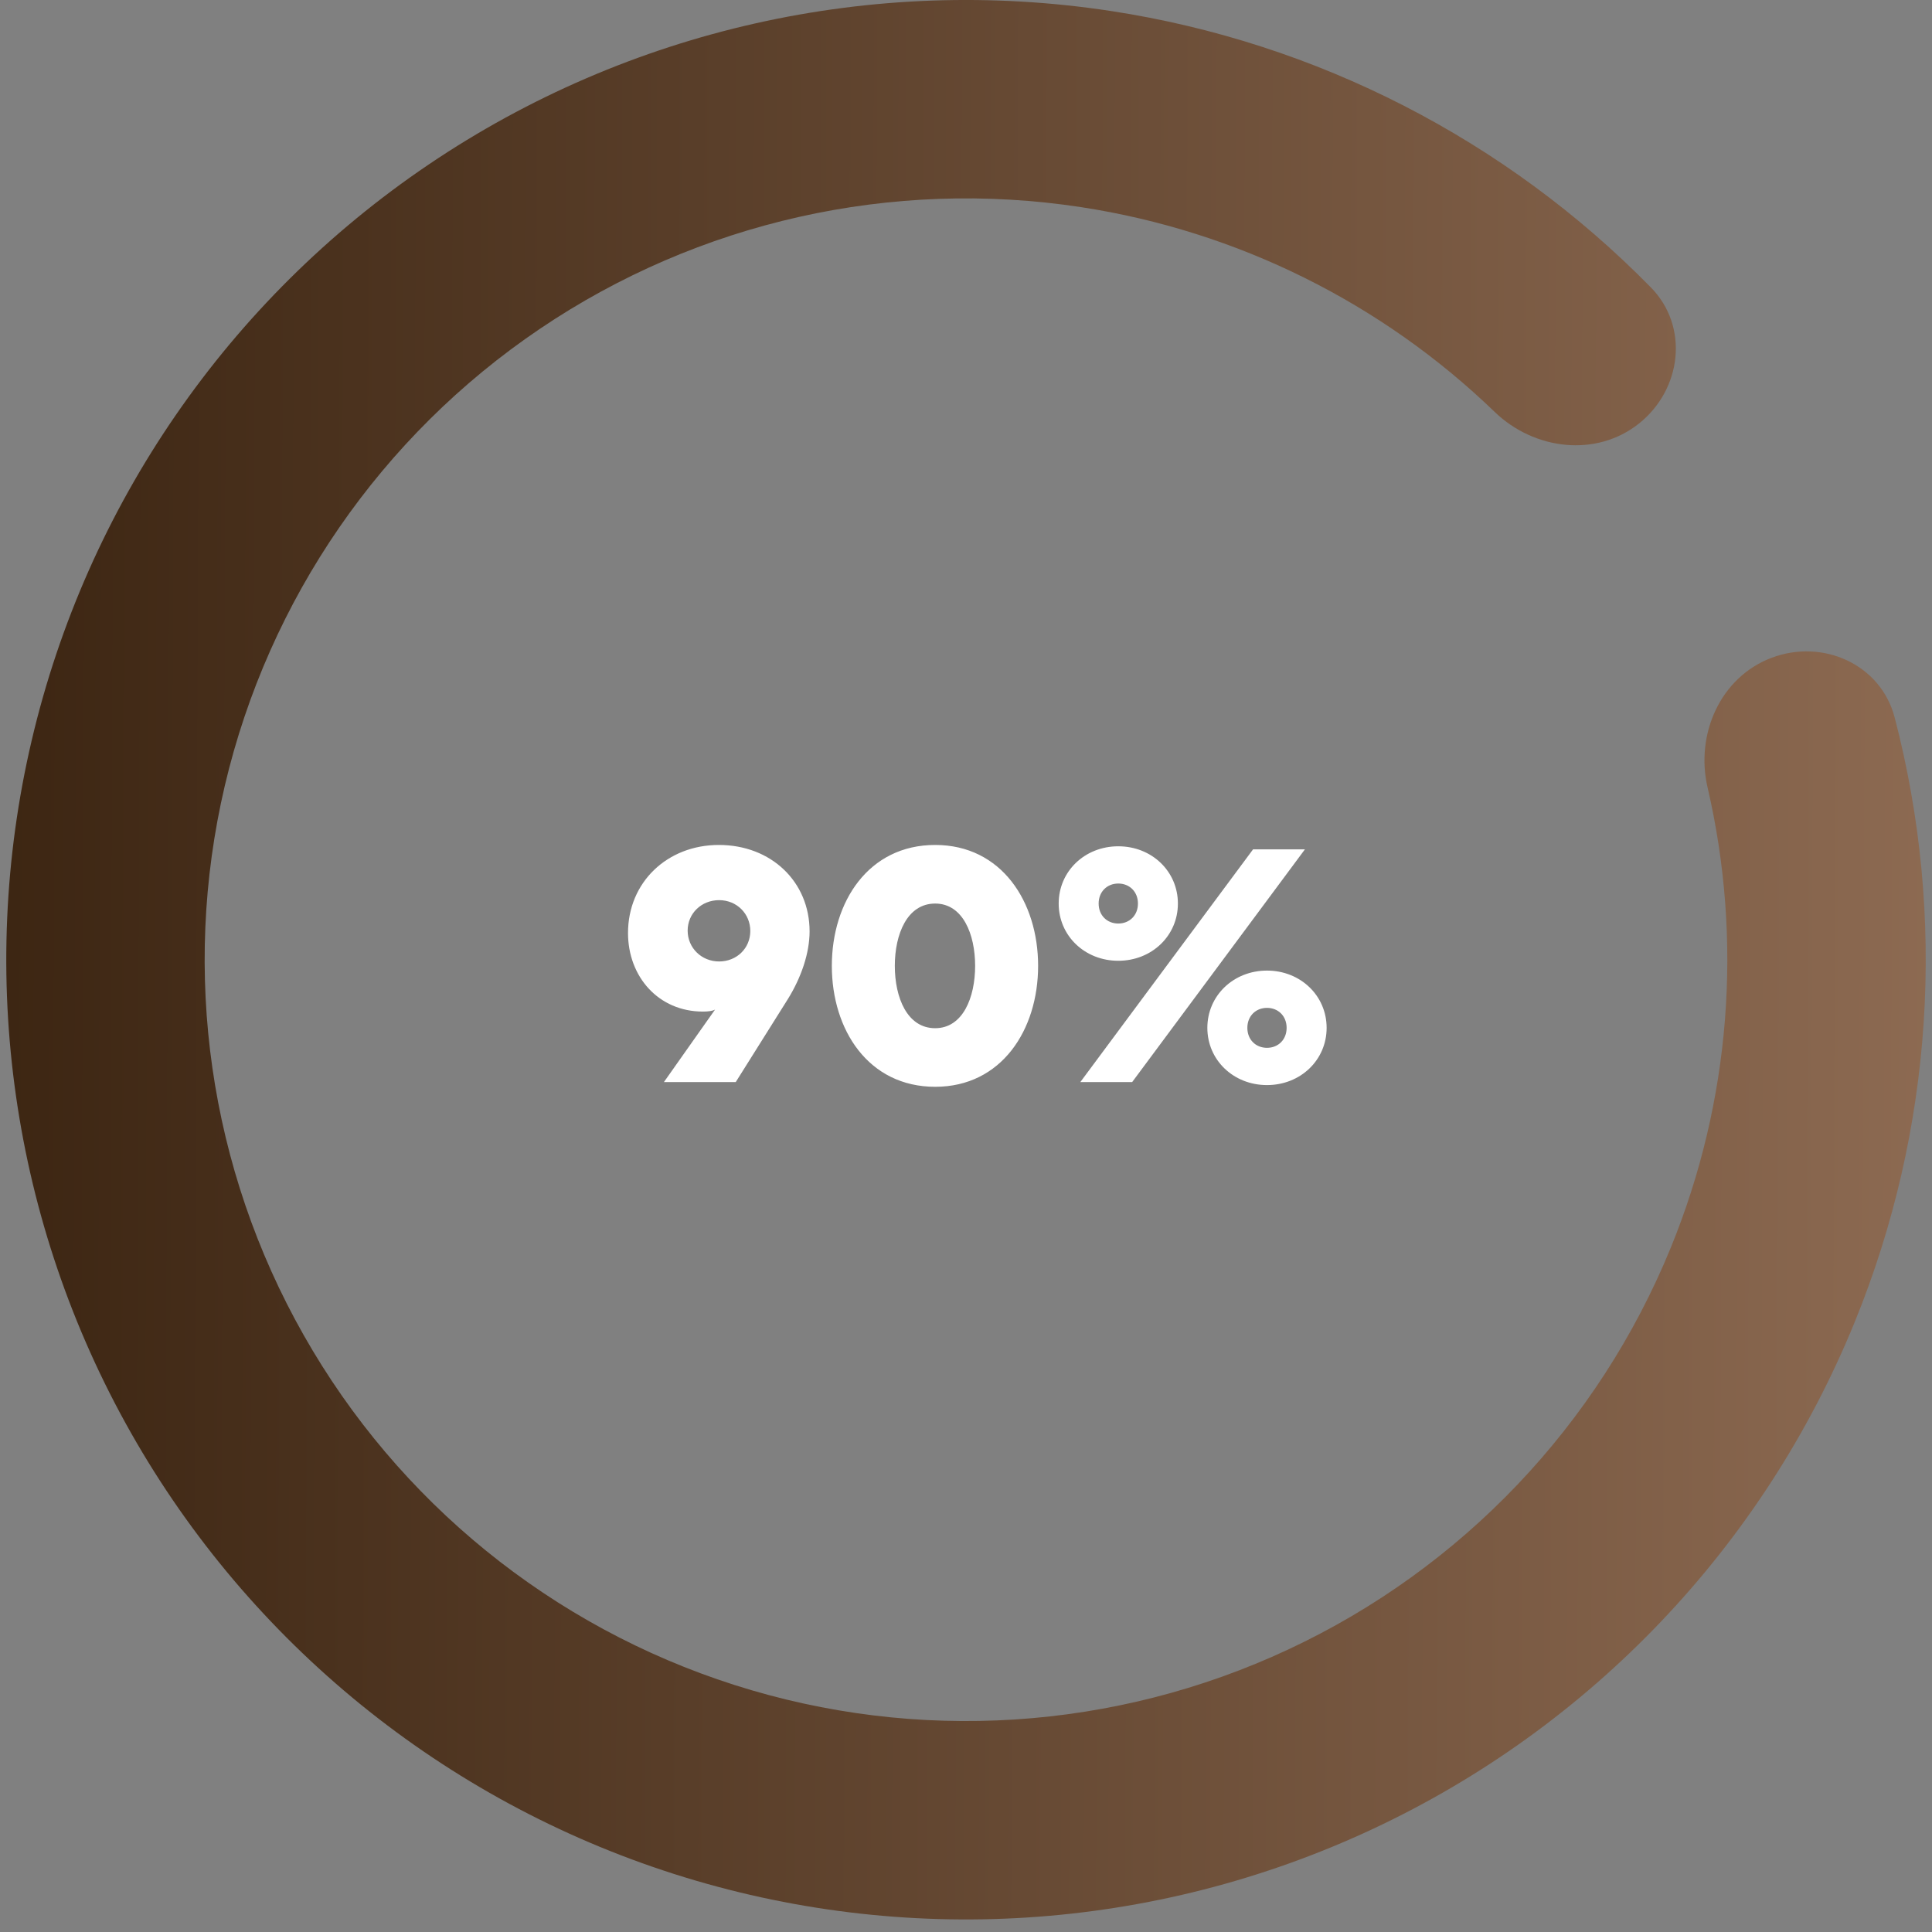 <svg xmlns="http://www.w3.org/2000/svg" xmlns:xlink="http://www.w3.org/1999/xlink" width="204" zoomAndPan="magnify" viewBox="0 0 153 153" height="204" preserveAspectRatio="xMidYMid meet" version="1.0"><rect x="0" y="0" width="153" height="153" fill="#808080" stroke="none"/><defs><clipPath id="19ceb6aa4a"><path d="M 0.496 0 L 152.504 0 L 152.504 152.008 L 0.496 152.008 Z M 0.496 0 " clip-rule="nonzero"/></clipPath><clipPath id="8a7aca8582"><path d="M 140.312 52.086 C 144.375 50.562 148.945 52.617 150.043 56.816 C 154.172 72.641 153.102 89.453 146.867 104.727 C 139.641 122.434 126.004 136.762 108.676 144.859 C 91.348 152.957 71.605 154.223 53.387 148.406 C 35.168 142.59 19.812 130.121 10.379 113.484 C 0.949 96.844 -1.863 77.262 2.508 58.645 C 6.875 40.023 18.102 23.734 33.949 13.027 C 49.797 2.32 69.098 -2.02 88 0.875 C 104.305 3.371 119.281 11.09 130.738 22.762 C 133.777 25.859 133.191 30.832 129.797 33.539 C 126.406 36.242 121.496 35.637 118.371 32.625 C 109.445 24.004 98.016 18.305 85.625 16.406 C 70.629 14.109 55.316 17.551 42.746 26.047 C 30.176 34.539 21.27 47.461 17.801 62.23 C 14.336 77 16.566 92.535 24.051 105.734 C 31.531 118.934 43.711 128.824 58.164 133.438 C 72.617 138.055 88.281 137.047 102.023 130.625 C 115.77 124.203 126.586 112.836 132.32 98.789 C 137.059 87.18 138.035 74.445 135.227 62.359 C 134.246 58.133 136.25 53.609 140.312 52.086 Z M 140.312 52.086 " clip-rule="nonzero"/></clipPath><linearGradient x1="-0.335" gradientTransform="matrix(0.745, 0, 0, 0.745, 0.497, 0)" y1="91.259" x2="204.411" gradientUnits="userSpaceOnUse" y2="92.011" id="d2e2e0bc91"><stop stop-opacity="1" stop-color="rgb(23.851%, 14.879%, 7.358%)" offset="0"/><stop stop-opacity="1" stop-color="rgb(23.973%, 14.983%, 7.454%)" offset="0.004"/><stop stop-opacity="1" stop-color="rgb(24.095%, 15.088%, 7.55%)" offset="0.008"/><stop stop-opacity="1" stop-color="rgb(24.217%, 15.192%, 7.646%)" offset="0.016"/><stop stop-opacity="1" stop-color="rgb(24.461%, 15.401%, 7.84%)" offset="0.023"/><stop stop-opacity="1" stop-color="rgb(24.707%, 15.608%, 8.032%)" offset="0.031"/><stop stop-opacity="1" stop-color="rgb(24.951%, 15.817%, 8.226%)" offset="0.039"/><stop stop-opacity="1" stop-color="rgb(25.195%, 16.026%, 8.418%)" offset="0.047"/><stop stop-opacity="1" stop-color="rgb(25.441%, 16.235%, 8.611%)" offset="0.055"/><stop stop-opacity="1" stop-color="rgb(25.685%, 16.444%, 8.804%)" offset="0.062"/><stop stop-opacity="1" stop-color="rgb(25.929%, 16.653%, 8.997%)" offset="0.07"/><stop stop-opacity="1" stop-color="rgb(26.175%, 16.861%, 9.189%)" offset="0.078"/><stop stop-opacity="1" stop-color="rgb(26.419%, 17.07%, 9.383%)" offset="0.086"/><stop stop-opacity="1" stop-color="rgb(26.665%, 17.279%, 9.575%)" offset="0.094"/><stop stop-opacity="1" stop-color="rgb(26.909%, 17.488%, 9.769%)" offset="0.102"/><stop stop-opacity="1" stop-color="rgb(27.153%, 17.697%, 9.961%)" offset="0.109"/><stop stop-opacity="1" stop-color="rgb(27.399%, 17.906%, 10.153%)" offset="0.117"/><stop stop-opacity="1" stop-color="rgb(27.643%, 18.114%, 10.347%)" offset="0.125"/><stop stop-opacity="1" stop-color="rgb(27.887%, 18.323%, 10.539%)" offset="0.133"/><stop stop-opacity="1" stop-color="rgb(28.133%, 18.532%, 10.732%)" offset="0.141"/><stop stop-opacity="1" stop-color="rgb(28.377%, 18.741%, 10.925%)" offset="0.148"/><stop stop-opacity="1" stop-color="rgb(28.621%, 18.95%, 11.118%)" offset="0.156"/><stop stop-opacity="1" stop-color="rgb(28.867%, 19.159%, 11.311%)" offset="0.164"/><stop stop-opacity="1" stop-color="rgb(29.111%, 19.366%, 11.504%)" offset="0.172"/><stop stop-opacity="1" stop-color="rgb(29.356%, 19.576%, 11.696%)" offset="0.18"/><stop stop-opacity="1" stop-color="rgb(29.601%, 19.785%, 11.89%)" offset="0.188"/><stop stop-opacity="1" stop-color="rgb(29.845%, 19.994%, 12.082%)" offset="0.195"/><stop stop-opacity="1" stop-color="rgb(30.09%, 20.203%, 12.274%)" offset="0.203"/><stop stop-opacity="1" stop-color="rgb(30.334%, 20.412%, 12.468%)" offset="0.211"/><stop stop-opacity="1" stop-color="rgb(30.579%, 20.619%, 12.66%)" offset="0.219"/><stop stop-opacity="1" stop-color="rgb(30.824%, 20.828%, 12.854%)" offset="0.227"/><stop stop-opacity="1" stop-color="rgb(31.068%, 21.037%, 13.046%)" offset="0.234"/><stop stop-opacity="1" stop-color="rgb(31.313%, 21.246%, 13.239%)" offset="0.242"/><stop stop-opacity="1" stop-color="rgb(31.558%, 21.455%, 13.432%)" offset="0.25"/><stop stop-opacity="1" stop-color="rgb(31.802%, 21.664%, 13.625%)" offset="0.258"/><stop stop-opacity="1" stop-color="rgb(32.048%, 21.872%, 13.817%)" offset="0.266"/><stop stop-opacity="1" stop-color="rgb(32.292%, 22.081%, 14.011%)" offset="0.273"/><stop stop-opacity="1" stop-color="rgb(32.536%, 22.29%, 14.203%)" offset="0.281"/><stop stop-opacity="1" stop-color="rgb(32.782%, 22.499%, 14.397%)" offset="0.289"/><stop stop-opacity="1" stop-color="rgb(33.026%, 22.708%, 14.589%)" offset="0.297"/><stop stop-opacity="1" stop-color="rgb(33.27%, 22.917%, 14.781%)" offset="0.305"/><stop stop-opacity="1" stop-color="rgb(33.516%, 23.125%, 14.975%)" offset="0.312"/><stop stop-opacity="1" stop-color="rgb(33.76%, 23.334%, 15.167%)" offset="0.32"/><stop stop-opacity="1" stop-color="rgb(34.006%, 23.543%, 15.359%)" offset="0.328"/><stop stop-opacity="1" stop-color="rgb(34.25%, 23.752%, 15.553%)" offset="0.336"/><stop stop-opacity="1" stop-color="rgb(34.494%, 23.961%, 15.746%)" offset="0.344"/><stop stop-opacity="1" stop-color="rgb(34.74%, 24.17%, 15.939%)" offset="0.352"/><stop stop-opacity="1" stop-color="rgb(34.984%, 24.377%, 16.132%)" offset="0.359"/><stop stop-opacity="1" stop-color="rgb(35.228%, 24.586%, 16.324%)" offset="0.367"/><stop stop-opacity="1" stop-color="rgb(35.474%, 24.796%, 16.518%)" offset="0.375"/><stop stop-opacity="1" stop-color="rgb(35.718%, 25.005%, 16.71%)" offset="0.383"/><stop stop-opacity="1" stop-color="rgb(35.962%, 25.214%, 16.902%)" offset="0.391"/><stop stop-opacity="1" stop-color="rgb(36.208%, 25.423%, 17.096%)" offset="0.398"/><stop stop-opacity="1" stop-color="rgb(36.452%, 25.63%, 17.288%)" offset="0.406"/><stop stop-opacity="1" stop-color="rgb(36.697%, 25.839%, 17.482%)" offset="0.414"/><stop stop-opacity="1" stop-color="rgb(36.942%, 26.048%, 17.674%)" offset="0.422"/><stop stop-opacity="1" stop-color="rgb(37.186%, 26.257%, 17.867%)" offset="0.43"/><stop stop-opacity="1" stop-color="rgb(37.431%, 26.466%, 18.06%)" offset="0.438"/><stop stop-opacity="1" stop-color="rgb(37.675%, 26.675%, 18.253%)" offset="0.445"/><stop stop-opacity="1" stop-color="rgb(37.92%, 26.883%, 18.445%)" offset="0.453"/><stop stop-opacity="1" stop-color="rgb(38.165%, 27.092%, 18.639%)" offset="0.461"/><stop stop-opacity="1" stop-color="rgb(38.409%, 27.301%, 18.831%)" offset="0.469"/><stop stop-opacity="1" stop-color="rgb(38.654%, 27.51%, 19.025%)" offset="0.477"/><stop stop-opacity="1" stop-color="rgb(38.899%, 27.719%, 19.217%)" offset="0.484"/><stop stop-opacity="1" stop-color="rgb(39.143%, 27.928%, 19.409%)" offset="0.492"/><stop stop-opacity="1" stop-color="rgb(39.389%, 28.136%, 19.603%)" offset="0.5"/><stop stop-opacity="1" stop-color="rgb(39.633%, 28.345%, 19.795%)" offset="0.508"/><stop stop-opacity="1" stop-color="rgb(39.877%, 28.554%, 19.987%)" offset="0.516"/><stop stop-opacity="1" stop-color="rgb(40.123%, 28.763%, 20.181%)" offset="0.523"/><stop stop-opacity="1" stop-color="rgb(40.367%, 28.972%, 20.374%)" offset="0.531"/><stop stop-opacity="1" stop-color="rgb(40.611%, 29.181%, 20.567%)" offset="0.539"/><stop stop-opacity="1" stop-color="rgb(40.857%, 29.388%, 20.76%)" offset="0.547"/><stop stop-opacity="1" stop-color="rgb(41.101%, 29.597%, 20.952%)" offset="0.555"/><stop stop-opacity="1" stop-color="rgb(41.345%, 29.807%, 21.146%)" offset="0.562"/><stop stop-opacity="1" stop-color="rgb(41.591%, 30.016%, 21.338%)" offset="0.57"/><stop stop-opacity="1" stop-color="rgb(41.835%, 30.225%, 21.53%)" offset="0.578"/><stop stop-opacity="1" stop-color="rgb(42.081%, 30.434%, 21.724%)" offset="0.586"/><stop stop-opacity="1" stop-color="rgb(42.325%, 30.641%, 21.916%)" offset="0.594"/><stop stop-opacity="1" stop-color="rgb(42.569%, 30.85%, 22.11%)" offset="0.602"/><stop stop-opacity="1" stop-color="rgb(42.815%, 31.059%, 22.302%)" offset="0.609"/><stop stop-opacity="1" stop-color="rgb(43.059%, 31.268%, 22.495%)" offset="0.617"/><stop stop-opacity="1" stop-color="rgb(43.303%, 31.477%, 22.688%)" offset="0.625"/><stop stop-opacity="1" stop-color="rgb(43.549%, 31.686%, 22.881%)" offset="0.633"/><stop stop-opacity="1" stop-color="rgb(43.793%, 31.894%, 23.073%)" offset="0.641"/><stop stop-opacity="1" stop-color="rgb(44.038%, 32.103%, 23.267%)" offset="0.648"/><stop stop-opacity="1" stop-color="rgb(44.283%, 32.312%, 23.459%)" offset="0.656"/><stop stop-opacity="1" stop-color="rgb(44.527%, 32.521%, 23.653%)" offset="0.664"/><stop stop-opacity="1" stop-color="rgb(44.772%, 32.73%, 23.845%)" offset="0.672"/><stop stop-opacity="1" stop-color="rgb(45.016%, 32.939%, 24.037%)" offset="0.68"/><stop stop-opacity="1" stop-color="rgb(45.261%, 33.147%, 24.231%)" offset="0.688"/><stop stop-opacity="1" stop-color="rgb(45.506%, 33.356%, 24.423%)" offset="0.695"/><stop stop-opacity="1" stop-color="rgb(45.75%, 33.565%, 24.615%)" offset="0.703"/><stop stop-opacity="1" stop-color="rgb(45.995%, 33.774%, 24.809%)" offset="0.711"/><stop stop-opacity="1" stop-color="rgb(46.24%, 33.983%, 25.002%)" offset="0.719"/><stop stop-opacity="1" stop-color="rgb(46.484%, 34.192%, 25.195%)" offset="0.727"/><stop stop-opacity="1" stop-color="rgb(46.73%, 34.399%, 25.388%)" offset="0.734"/><stop stop-opacity="1" stop-color="rgb(46.974%, 34.608%, 25.58%)" offset="0.742"/><stop stop-opacity="1" stop-color="rgb(47.218%, 34.818%, 25.774%)" offset="0.75"/><stop stop-opacity="1" stop-color="rgb(47.464%, 35.027%, 25.966%)" offset="0.758"/><stop stop-opacity="1" stop-color="rgb(47.708%, 35.236%, 26.158%)" offset="0.766"/><stop stop-opacity="1" stop-color="rgb(47.952%, 35.445%, 26.352%)" offset="0.773"/><stop stop-opacity="1" stop-color="rgb(48.198%, 35.652%, 26.544%)" offset="0.781"/><stop stop-opacity="1" stop-color="rgb(48.442%, 35.861%, 26.738%)" offset="0.789"/><stop stop-opacity="1" stop-color="rgb(48.686%, 36.07%, 26.93%)" offset="0.797"/><stop stop-opacity="1" stop-color="rgb(48.932%, 36.279%, 27.122%)" offset="0.805"/><stop stop-opacity="1" stop-color="rgb(49.176%, 36.488%, 27.316%)" offset="0.812"/><stop stop-opacity="1" stop-color="rgb(49.422%, 36.697%, 27.509%)" offset="0.82"/><stop stop-opacity="1" stop-color="rgb(49.666%, 36.905%, 27.701%)" offset="0.828"/><stop stop-opacity="1" stop-color="rgb(49.91%, 37.114%, 27.895%)" offset="0.836"/><stop stop-opacity="1" stop-color="rgb(50.156%, 37.323%, 28.087%)" offset="0.844"/><stop stop-opacity="1" stop-color="rgb(50.4%, 37.532%, 28.281%)" offset="0.852"/><stop stop-opacity="1" stop-color="rgb(50.644%, 37.741%, 28.473%)" offset="0.859"/><stop stop-opacity="1" stop-color="rgb(50.89%, 37.95%, 28.665%)" offset="0.867"/><stop stop-opacity="1" stop-color="rgb(51.134%, 38.158%, 28.859%)" offset="0.875"/><stop stop-opacity="1" stop-color="rgb(51.378%, 38.367%, 29.051%)" offset="0.883"/><stop stop-opacity="1" stop-color="rgb(51.624%, 38.576%, 29.243%)" offset="0.891"/><stop stop-opacity="1" stop-color="rgb(51.868%, 38.785%, 29.437%)" offset="0.898"/><stop stop-opacity="1" stop-color="rgb(52.113%, 38.994%, 29.63%)" offset="0.906"/><stop stop-opacity="1" stop-color="rgb(52.357%, 39.203%, 29.823%)" offset="0.914"/><stop stop-opacity="1" stop-color="rgb(52.602%, 39.41%, 30.016%)" offset="0.922"/><stop stop-opacity="1" stop-color="rgb(52.847%, 39.619%, 30.208%)" offset="0.93"/><stop stop-opacity="1" stop-color="rgb(53.091%, 39.828%, 30.402%)" offset="0.938"/><stop stop-opacity="1" stop-color="rgb(53.336%, 40.038%, 30.594%)" offset="0.945"/><stop stop-opacity="1" stop-color="rgb(53.581%, 40.247%, 30.786%)" offset="0.953"/><stop stop-opacity="1" stop-color="rgb(53.825%, 40.456%, 30.98%)" offset="0.961"/><stop stop-opacity="1" stop-color="rgb(54.07%, 40.663%, 31.172%)" offset="0.969"/><stop stop-opacity="1" stop-color="rgb(54.315%, 40.872%, 31.366%)" offset="0.977"/><stop stop-opacity="1" stop-color="rgb(54.559%, 41.081%, 31.558%)" offset="0.984"/><stop stop-opacity="1" stop-color="rgb(54.805%, 41.29%, 31.75%)" offset="0.992"/><stop stop-opacity="1" stop-color="rgb(55.049%, 41.499%, 31.944%)" offset="0.996"/><stop stop-opacity="1" stop-color="rgb(55.171%, 41.605%, 32.04%)" offset="1"/></linearGradient></defs><g clip-path="url(#19ceb6aa4a)"><g clip-path="url(#8a7aca8582)"><path fill="url(#d2e2e0bc91)" d="M 0.496 0 L 0.496 152.008 L 152.504 152.008 L 152.504 0 Z M 0.496 0 " fill-rule="nonzero"/></g></g><path fill="#ffffff" d="M 49.734 73.887 C 49.734 77.348 52.148 80.109 55.664 80.109 C 56.121 80.109 56.441 80.059 56.629 79.949 L 52.578 85.691 L 58.266 85.691 L 62.395 79.117 C 63.441 77.43 64.113 75.496 64.113 73.754 C 64.113 69.836 61.082 66.914 56.926 66.914 C 52.848 66.914 49.734 69.863 49.734 73.887 Z M 54.457 73.699 C 54.457 72.332 55.555 71.285 56.949 71.285 C 58.344 71.285 59.418 72.359 59.418 73.727 C 59.418 75.094 58.344 76.141 56.949 76.141 C 55.555 76.141 54.457 75.066 54.457 73.699 Z M 82.211 76.488 C 82.211 71.418 79.312 66.914 74.059 66.914 C 68.773 66.914 65.875 71.418 65.875 76.488 C 65.875 81.559 68.773 86.066 74.059 86.066 C 79.312 86.066 82.211 81.559 82.211 76.488 Z M 77.223 76.488 C 77.223 78.984 76.258 81.426 74.059 81.426 C 71.832 81.426 70.863 78.984 70.863 76.488 C 70.863 73.996 71.832 71.555 74.059 71.555 C 76.258 71.555 77.223 73.996 77.223 76.488 Z M 93.281 71.555 C 93.281 69.004 91.215 67.02 88.559 67.02 C 85.902 67.02 83.84 69.004 83.84 71.555 C 83.84 74.102 85.902 76.086 88.559 76.086 C 91.215 76.086 93.281 74.102 93.281 71.555 Z M 90.117 71.555 C 90.117 72.492 89.445 73.137 88.559 73.137 C 87.676 73.137 87.004 72.492 87.004 71.555 C 87.004 70.613 87.676 69.969 88.559 69.969 C 89.445 69.969 90.117 70.613 90.117 71.555 Z M 103.34 67.262 L 99.234 67.262 L 85.555 85.691 L 89.66 85.691 Z M 95.613 81.398 C 95.613 83.945 97.68 85.93 100.336 85.93 C 102.992 85.93 105.059 83.945 105.059 81.398 C 105.059 78.852 102.992 76.863 100.336 76.863 C 97.68 76.863 95.613 78.852 95.613 81.398 Z M 98.781 81.398 C 98.781 80.461 99.449 79.816 100.336 79.816 C 101.223 79.816 101.891 80.461 101.891 81.398 C 101.891 82.336 101.223 82.98 100.336 82.98 C 99.449 82.98 98.781 82.336 98.781 81.398 Z M 98.781 81.398 " fill-opacity="1" fill-rule="nonzero"/></svg>
